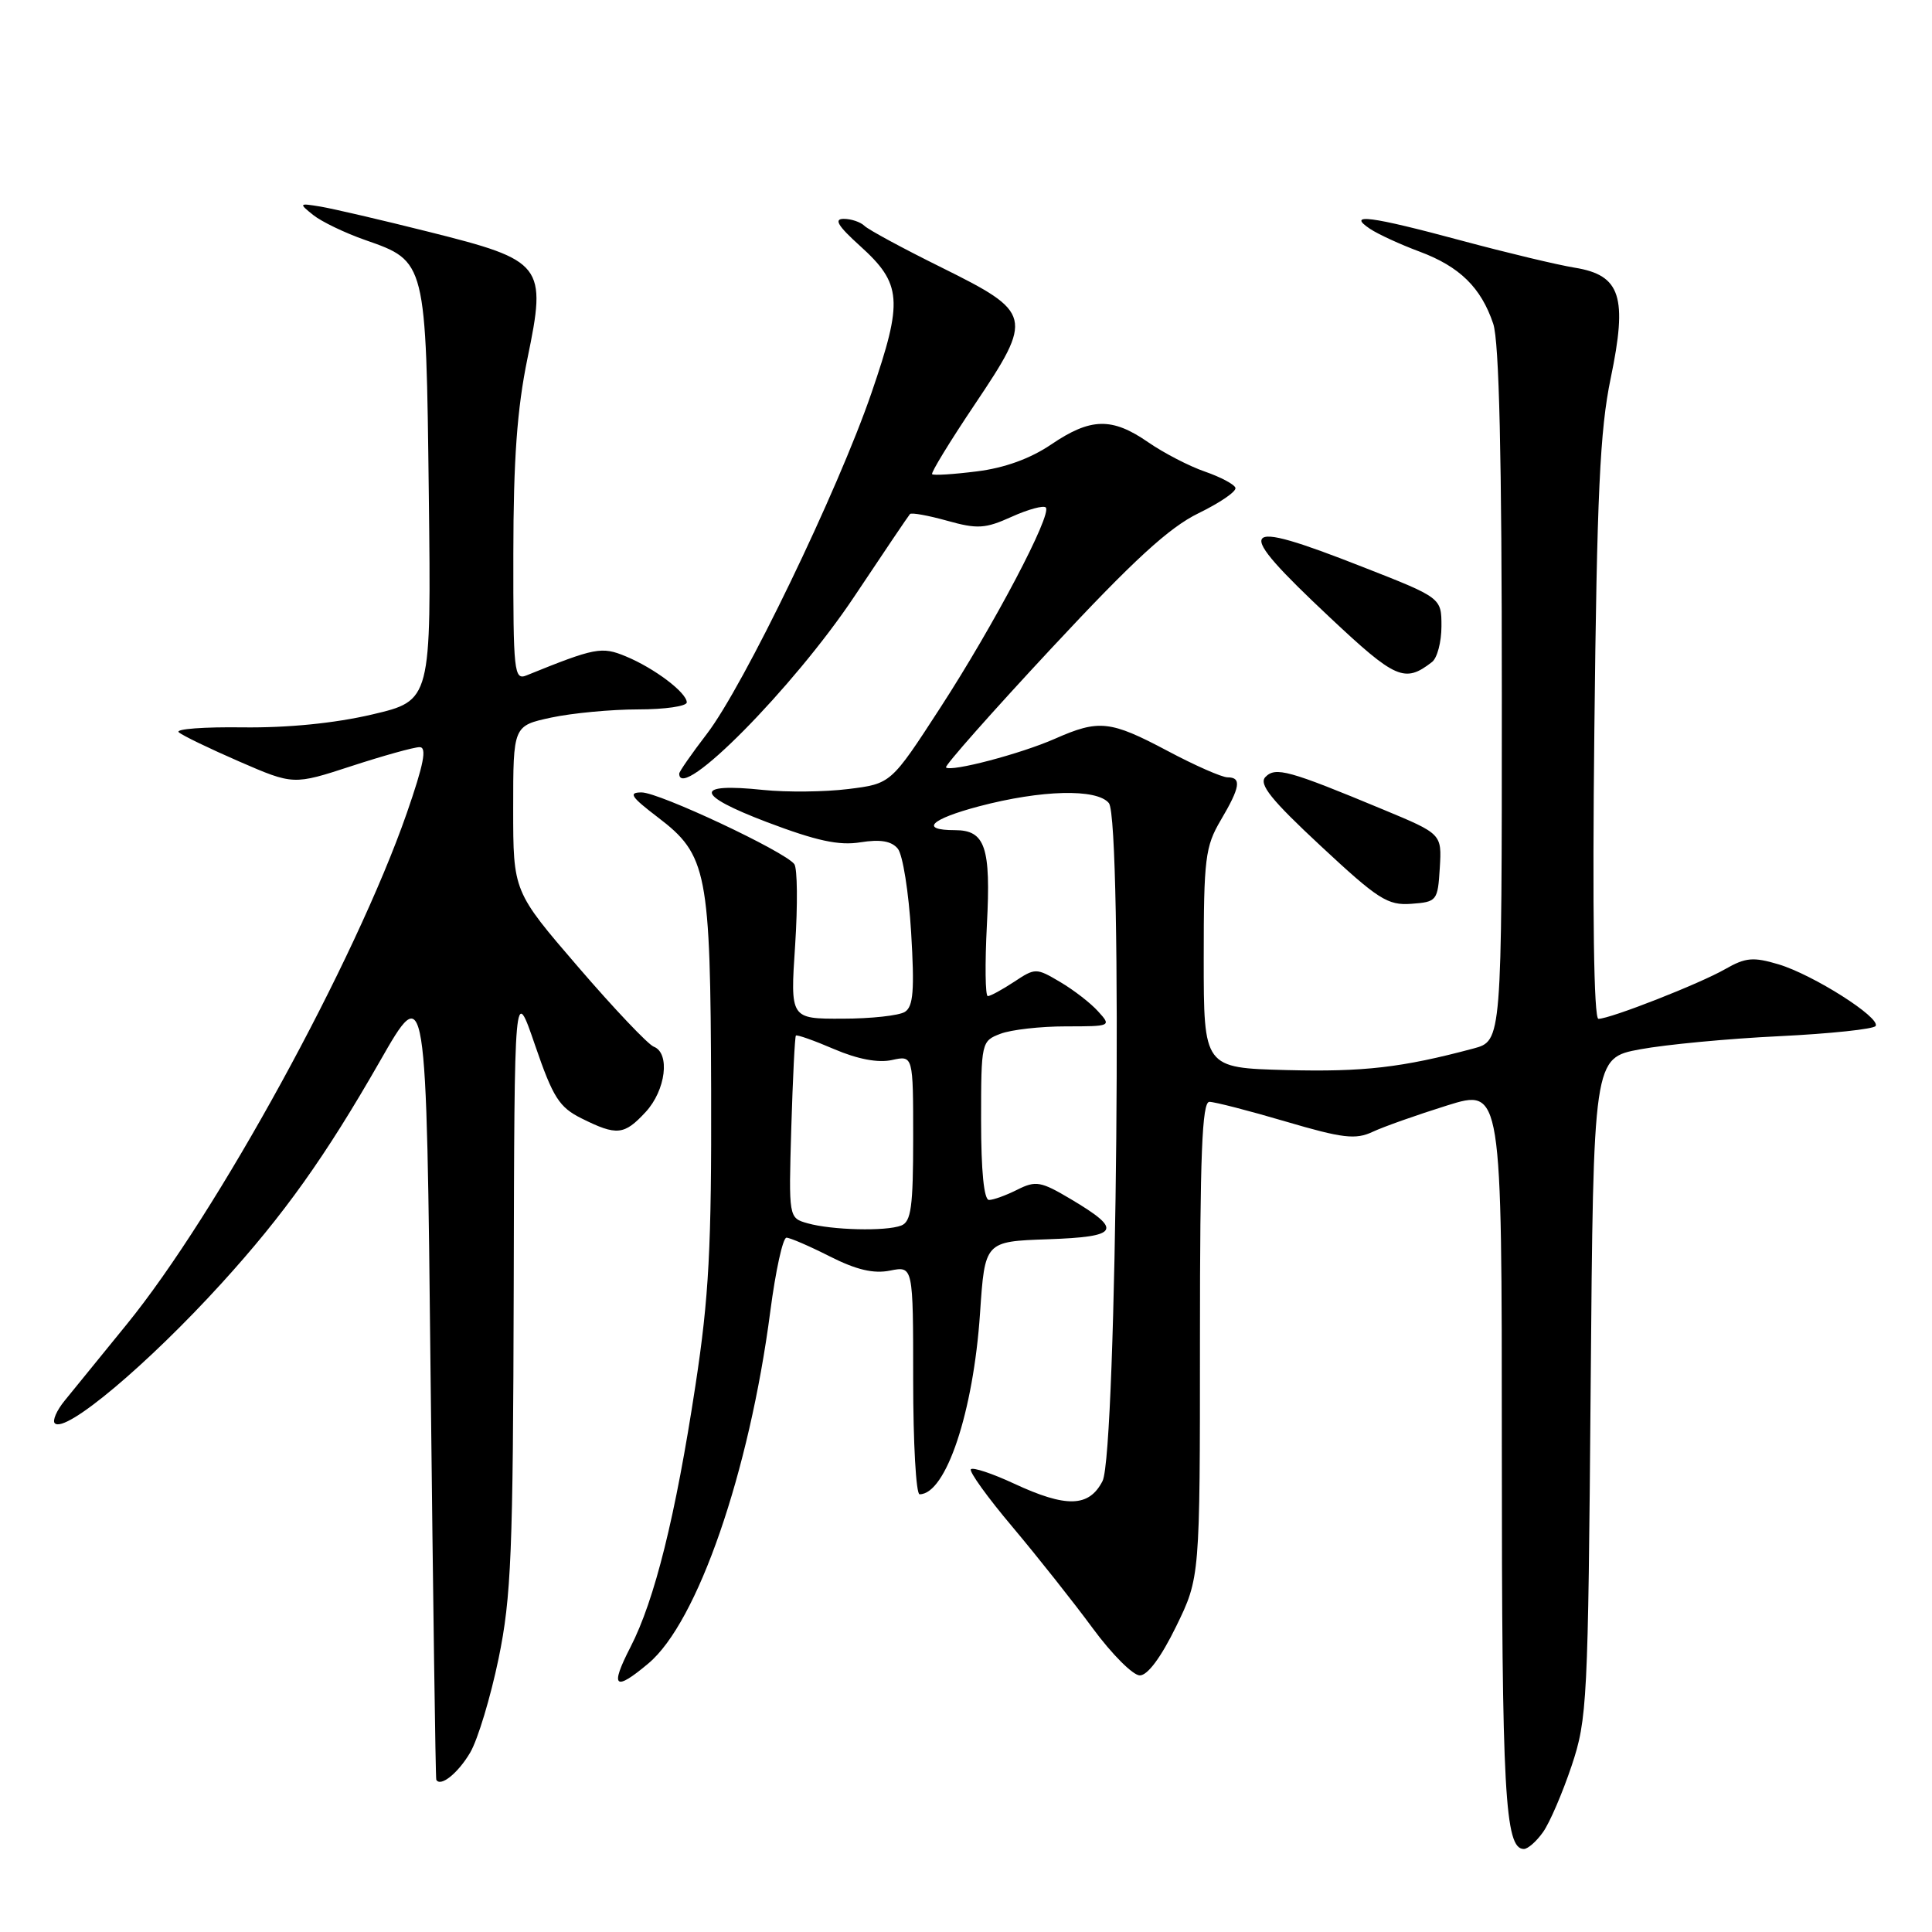 <?xml version="1.0" encoding="UTF-8" standalone="no"?>
<!DOCTYPE svg PUBLIC "-//W3C//DTD SVG 1.1//EN" "http://www.w3.org/Graphics/SVG/1.1/DTD/svg11.dtd" >
<svg xmlns="http://www.w3.org/2000/svg" xmlns:xlink="http://www.w3.org/1999/xlink" version="1.1" viewBox="0 0 256 256">
 <g >
 <path fill="currentColor"
d=" M 204.47 242.75 C 205.35 241.51 207.04 237.57 208.24 234.00 C 210.32 227.79 210.43 225.53 210.77 183.85 C 211.13 140.19 211.13 140.19 217.32 139.04 C 220.72 138.41 229.03 137.62 235.78 137.30 C 242.54 136.97 248.27 136.36 248.53 135.95 C 249.21 134.84 240.26 129.16 235.67 127.78 C 232.31 126.78 231.30 126.87 228.62 128.40 C 225.25 130.34 213.37 135.00 211.80 135.00 C 211.19 135.00 210.99 120.90 211.26 96.75 C 211.60 65.46 212.00 56.98 213.42 50.15 C 215.68 39.31 214.76 36.46 208.66 35.47 C 206.37 35.10 199.65 33.49 193.73 31.90 C 181.56 28.62 178.37 28.21 181.53 30.32 C 182.61 31.04 185.57 32.40 188.10 33.34 C 193.41 35.32 196.25 38.10 197.86 42.90 C 198.65 45.24 199.00 60.51 199.00 92.11 C 199.00 137.92 199.00 137.92 195.25 138.93 C 185.75 141.47 180.67 142.05 170.47 141.79 C 159.50 141.50 159.50 141.50 159.50 127.00 C 159.50 113.76 159.70 112.17 161.75 108.69 C 164.34 104.31 164.55 103.00 162.65 103.00 C 161.91 103.00 158.33 101.43 154.71 99.50 C 147.11 95.47 145.62 95.31 139.78 97.89 C 135.25 99.89 125.99 102.32 125.35 101.69 C 125.14 101.48 131.43 94.37 139.32 85.90 C 150.21 74.21 154.91 69.90 158.82 68.00 C 161.65 66.62 163.85 65.12 163.70 64.64 C 163.55 64.17 161.73 63.21 159.66 62.49 C 157.59 61.78 154.21 60.03 152.14 58.60 C 147.35 55.28 144.52 55.34 139.28 58.90 C 136.52 60.77 133.10 62.01 129.44 62.46 C 126.36 62.85 123.68 63.02 123.51 62.83 C 123.33 62.65 125.87 58.49 129.16 53.59 C 136.96 41.97 136.83 41.43 124.73 35.43 C 119.65 32.92 115.07 30.44 114.55 29.93 C 114.03 29.42 112.79 29.00 111.80 29.00 C 110.46 29.00 111.01 29.92 113.93 32.56 C 119.52 37.60 119.69 39.80 115.48 52.05 C 111.02 65.05 98.54 90.90 93.65 97.26 C 91.64 99.88 90.00 102.24 90.00 102.51 C 90.00 106.43 105.15 91.11 113.18 79.07 C 117.05 73.26 120.38 68.33 120.58 68.11 C 120.78 67.90 122.99 68.30 125.50 69.00 C 129.50 70.12 130.55 70.06 134.04 68.48 C 136.23 67.49 138.27 66.94 138.57 67.24 C 139.45 68.12 131.71 82.82 124.58 93.80 C 118.06 103.85 118.06 103.85 112.41 104.55 C 109.30 104.94 104.23 104.99 101.12 104.67 C 91.88 103.70 92.07 105.30 101.61 108.93 C 108.18 111.42 111.17 112.07 114.01 111.61 C 116.65 111.19 118.12 111.44 118.96 112.45 C 119.62 113.24 120.41 118.23 120.73 123.54 C 121.19 131.20 121.02 133.38 119.90 134.08 C 119.13 134.57 115.40 134.98 111.61 134.98 C 104.71 135.00 104.71 135.00 105.36 125.25 C 105.71 119.89 105.66 115.05 105.25 114.50 C 103.99 112.82 87.34 105.00 85.02 105.00 C 83.22 105.00 83.59 105.57 87.17 108.30 C 93.71 113.28 94.14 115.47 94.23 144.50 C 94.29 165.31 93.94 171.86 92.15 183.58 C 89.51 200.91 86.75 212.02 83.54 218.25 C 80.78 223.61 81.43 224.19 85.93 220.40 C 92.42 214.95 99.28 195.12 102.07 173.75 C 102.77 168.39 103.73 164.00 104.21 164.00 C 104.68 164.00 107.27 165.12 109.97 166.49 C 113.48 168.26 115.75 168.80 117.94 168.36 C 121.00 167.75 121.00 167.75 121.00 182.88 C 121.00 191.19 121.38 198.00 121.85 198.00 C 125.34 198.00 128.98 187.10 129.86 174.00 C 130.50 164.50 130.50 164.50 138.82 164.21 C 148.32 163.88 148.82 163.01 141.92 158.91 C 137.92 156.53 137.25 156.41 134.80 157.64 C 133.31 158.39 131.63 159.00 131.05 159.00 C 130.38 159.00 130.00 155.16 130.00 148.48 C 130.00 138.10 130.04 137.94 132.57 136.98 C 133.98 136.44 137.87 136.00 141.22 136.00 C 147.23 136.00 147.29 135.97 145.51 134.02 C 144.53 132.92 142.26 131.17 140.48 130.12 C 137.30 128.24 137.18 128.24 134.37 130.10 C 132.79 131.14 131.23 131.99 130.89 131.99 C 130.55 132.00 130.50 127.73 130.77 122.52 C 131.31 112.25 130.55 110.00 126.54 110.00 C 121.81 110.00 123.27 108.55 129.73 106.84 C 138.00 104.66 145.32 104.47 146.93 106.41 C 148.77 108.64 147.99 192.54 146.09 196.25 C 144.30 199.73 141.29 199.81 134.33 196.57 C 131.49 195.25 128.94 194.40 128.65 194.68 C 128.37 194.96 130.85 198.41 134.17 202.34 C 137.48 206.28 142.26 212.31 144.79 215.75 C 147.32 219.19 150.13 222.00 151.03 222.00 C 152.07 222.00 153.85 219.59 155.84 215.52 C 159.00 209.04 159.00 209.04 159.00 177.52 C 159.00 152.97 159.28 146.00 160.25 146.00 C 160.94 146.00 165.49 147.17 170.37 148.61 C 177.91 150.83 179.62 151.03 181.87 149.98 C 183.31 149.30 187.76 147.73 191.75 146.48 C 199.00 144.22 199.00 144.22 199.00 192.04 C 199.00 237.66 199.40 245.00 201.92 245.00 C 202.45 245.00 203.60 243.99 204.47 242.75 Z  M 62.31 232.21 C 63.32 230.48 65.00 224.89 66.06 219.79 C 67.75 211.59 67.98 205.79 68.07 170.50 C 68.16 130.50 68.16 130.50 70.90 138.50 C 73.28 145.44 74.10 146.72 77.07 148.20 C 81.73 150.52 82.71 150.42 85.55 147.35 C 88.22 144.47 88.83 139.53 86.62 138.69 C 85.86 138.39 81.36 133.65 76.62 128.14 C 68.00 118.13 68.00 118.13 68.00 107.15 C 68.00 96.17 68.00 96.17 73.05 95.08 C 75.83 94.49 81.00 94.00 84.55 94.00 C 88.10 94.00 91.00 93.58 91.00 93.07 C 91.00 91.78 86.70 88.53 82.92 86.97 C 79.72 85.64 78.86 85.81 69.75 89.50 C 68.12 90.16 68.00 89.02 68.02 73.36 C 68.03 60.88 68.52 54.16 69.89 47.50 C 72.46 35.08 72.03 34.53 56.86 30.73 C 50.61 29.16 44.15 27.66 42.50 27.38 C 39.60 26.90 39.57 26.94 41.50 28.49 C 42.60 29.37 45.69 30.86 48.38 31.80 C 56.48 34.63 56.45 34.54 56.82 65.62 C 57.14 92.83 57.14 92.83 49.32 94.67 C 44.33 95.84 38.12 96.45 32.18 96.38 C 27.05 96.31 23.22 96.59 23.68 97.02 C 24.13 97.44 27.74 99.18 31.69 100.90 C 38.88 104.02 38.88 104.02 46.57 101.51 C 50.80 100.13 54.86 99.00 55.60 99.00 C 56.60 99.00 56.15 101.27 53.90 107.75 C 47.06 127.38 28.74 160.82 16.78 175.50 C 13.33 179.74 9.63 184.28 8.57 185.59 C 7.50 186.90 6.92 188.25 7.26 188.59 C 8.65 189.98 19.56 180.82 29.38 170.02 C 37.63 160.95 43.09 153.28 50.31 140.67 C 56.50 129.83 56.50 129.83 57.06 182.67 C 57.38 211.72 57.71 235.65 57.81 235.83 C 58.37 236.83 60.71 234.94 62.31 232.21 Z  M 190.78 115.00 C 191.05 110.50 191.05 110.50 183.28 107.27 C 170.73 102.05 169.01 101.58 167.67 102.96 C 166.77 103.90 168.42 105.97 175.00 112.09 C 182.61 119.18 183.87 119.99 187.00 119.76 C 190.40 119.51 190.51 119.37 190.78 115.00 Z  M 189.75 87.72 C 190.44 87.19 191.00 85.06 191.00 82.98 C 191.00 79.21 191.00 79.21 180.53 75.11 C 163.82 68.55 163.17 69.56 176.20 81.80 C 184.94 90.01 186.13 90.53 189.75 87.72 Z  M 107.00 162.09 C 104.50 161.38 104.50 161.38 104.85 149.44 C 105.05 142.87 105.32 137.38 105.46 137.22 C 105.60 137.07 107.89 137.88 110.54 139.02 C 113.65 140.35 116.35 140.86 118.18 140.46 C 121.00 139.84 121.00 139.84 121.00 150.81 C 121.00 159.90 120.73 161.89 119.42 162.39 C 117.38 163.18 110.21 163.00 107.00 162.09 Z "/>
</g>
</svg>